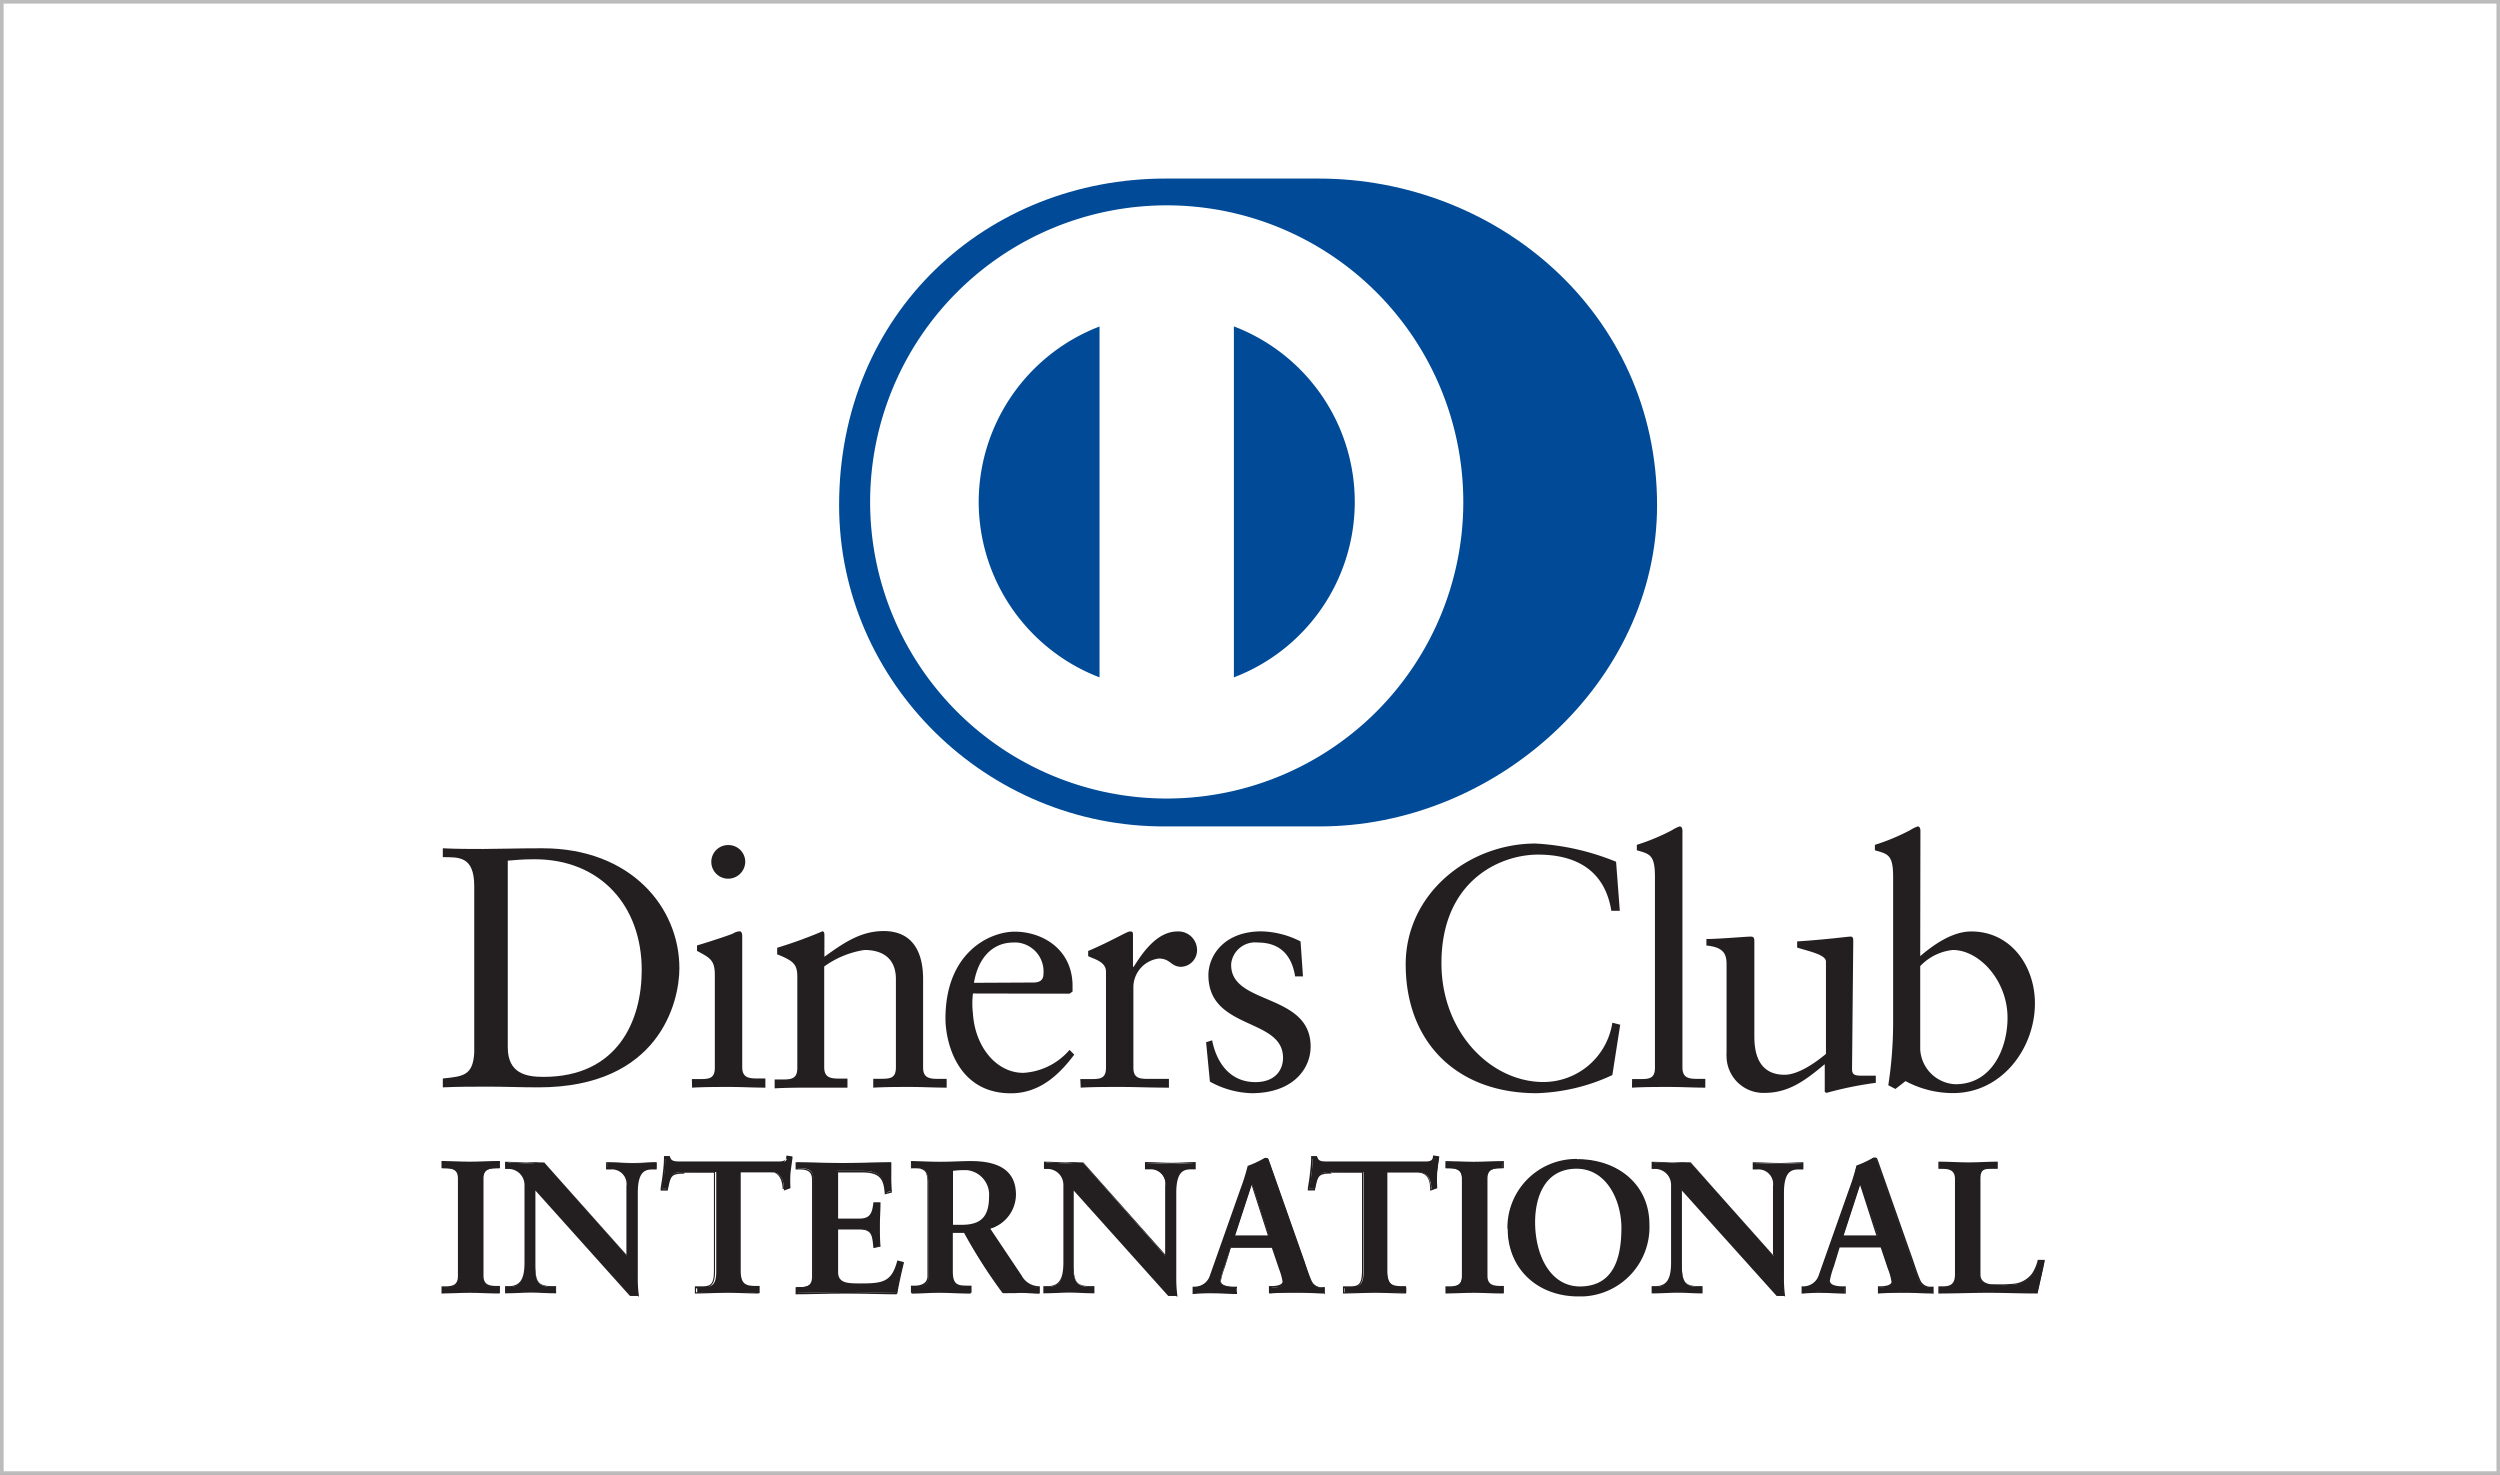 <svg id="图层_1" data-name="图层 1" xmlns="http://www.w3.org/2000/svg" viewBox="0 0 248.24 146.45"><rect x="0" y="0" width="248.24" height="146.45" fill="#808080" stroke="none"/><defs><style>.cls-1,.cls-3{fill:#fff;}.cls-1{stroke:#bcbcbc;stroke-miterlimit:10;stroke-width:0.36px;}.cls-2{fill:#004a97;}.cls-4{fill:#231f20;}</style></defs><rect class="cls-1" x="0.18" y="0.18" width="247.89" height="146.09"/><path class="cls-2" d="M130.9,82.06c17.59.08,33.64-14.34,33.64-31.89,0-19.19-16-32.45-33.64-32.44H115.77C98,17.72,83.32,31,83.32,50.17c0,17.55,14.65,32,32.44,31.89Z"/><path class="cls-3" d="M122.52,67.26V32.41a18.65,18.65,0,0,1,0,34.85M97.18,49.84a18.7,18.7,0,0,1,12-17.42V67.26a18.7,18.7,0,0,1-12-17.42m18.67-29.45A29.45,29.45,0,1,0,145.3,49.84a29.46,29.46,0,0,0-29.45-29.45"/><path class="cls-4" d="M50.42,104c0,2.62,1.88,2.93,3.54,2.93,7.35,0,9.76-5.54,9.76-10.61,0-6.36-4.08-11-10.64-11-1.4,0-2,.1-2.66.14ZM47.09,88c0-3.06-1.6-2.86-3.12-2.89v-.88c1.32.07,2.68.07,4,.07s3.37-.07,5.88-.07c8.81,0,13.61,5.88,13.61,11.91,0,3.37-2,11.83-14,11.83-1.73,0-3.34-.07-4.93-.07s-3,0-4.56.07v-.88c2-.21,3-.27,3.12-2.59Z"/><path class="cls-4" d="M72.3,87.25a1.67,1.67,0,0,1,0-3.34h0A1.67,1.67,0,0,1,74,85.55h0a1.7,1.7,0,0,1-1.66,1.7m-3.64,19.9h.65c1,0,1.63,0,1.63-1.13V96.8c0-1.49-.51-1.7-1.77-2.38v-.54c1.6-.48,3.51-1.12,3.64-1.22a1.18,1.18,0,0,1,.61-.18c.17,0,.24.21.24.48v13c0,1.13.75,1.13,1.7,1.13H76V108c-1.16,0-2.35-.07-3.57-.07s-2.45,0-3.71.07Z"/><path class="cls-4" d="M79.17,97c0-1.26-.38-1.59-2-2.24v-.65a45.45,45.45,0,0,0,4.49-1.63c.1,0,.2.07.2.34V95c1.94-1.39,3.61-2.55,5.89-2.55,2.89,0,3.91,2.11,3.91,4.76V106c0,1.13.75,1.13,1.7,1.13H94V108c-1.19,0-2.38-.07-3.61-.07s-2.45,0-3.68.07v-.88h.62c1,0,1.63,0,1.63-1.13V97.22c0-1.94-1.18-2.89-3.12-2.89a9.1,9.1,0,0,0-4,1.64v10c0,1.13.75,1.13,1.7,1.13h.61V108H80.6c-1.22,0-2.45,0-3.68.07v-.88h.62c.95,0,1.63,0,1.63-1.13Z"/><path class="cls-4" d="M102.61,97.56c.85,0,1-.44,1-.85A2.88,2.88,0,0,0,101,93.59a2.38,2.38,0,0,0-.38,0c-2.07,0-3.5,1.53-3.91,4Zm-6,1.09a8.36,8.36,0,0,0,0,2c.2,3.23,2.28,5.88,5,5.88a6.54,6.54,0,0,0,4.59-2.28l.47.47c-1.56,2.08-3.5,3.84-6.29,3.84-5.41,0-6.5-5.24-6.5-7.41,0-6.67,4.49-8.64,6.87-8.64,2.76,0,5.72,1.74,5.75,5.34,0,.2,0,.41,0,.61l-.31.21Z"/><path class="cls-4" d="M107.27,107.15h.92c1,0,1.63,0,1.63-1.13V96.47c0-1-1.26-1.26-1.77-1.53v-.51c2.48-1.06,3.84-1.94,4.15-1.94s.3.1.3.45V96h.07c.84-1.33,2.28-3.51,4.35-3.51a1.85,1.85,0,0,1,1.94,1.76v0A1.65,1.65,0,0,1,117.3,96h0c-1.05,0-1.05-.82-2.24-.82A2.88,2.88,0,0,0,112.54,98v8c0,1.13.68,1.13,1.63,1.13h1.9V108c-1.87,0-3.3-.07-4.76-.07s-2.82,0-4,.07Z"/><path class="cls-4" d="M120.36,103.3c.44,2.25,1.8,4.15,4.29,4.15,2,0,2.75-1.23,2.75-2.42,0-4-7.41-2.72-7.41-8.2,0-1.91,1.53-4.35,5.27-4.35a9,9,0,0,1,3.88,1l.24,3.47h-.78c-.34-2.14-1.53-3.36-3.71-3.36a2.39,2.39,0,0,0-2.64,2.11s0,.09,0,.13c0,4,7.89,2.75,7.89,8.09,0,2.25-1.8,4.63-5.85,4.63a9,9,0,0,1-4.15-1.15l-.38-3.91Z"/><path class="cls-4" d="M160.84,90.44H160c-.65-4-3.47-5.58-7.28-5.58s-9.59,2.62-9.59,10.78c0,6.87,4.9,11.8,10.13,11.8a6.93,6.93,0,0,0,6.84-5.89l.78.2-.78,5a19,19,0,0,1-7.52,1.8c-8,0-13-5.13-13-12.79,0-7,6.22-12,12.89-12a24.5,24.5,0,0,1,8,1.81Z"/><path class="cls-4" d="M162.06,107.15h.64c1,0,1.63,0,1.63-1.13V87.08c0-2.21-.51-2.28-1.8-2.65v-.54a21,21,0,0,0,3.5-1.46,3.49,3.49,0,0,1,.75-.37c.21,0,.28.2.28.48V106c0,1.13.75,1.13,1.7,1.13h.57V108c-1.15,0-2.34-.07-3.57-.07s-2.45,0-3.71.07Z"/><path class="cls-4" d="M183.9,106.16c0,.62.37.65,1,.65h1.36v.71a35.77,35.77,0,0,0-4.9,1l-.17-.1v-2.75c-2,1.67-3.6,2.85-6,2.85a3.66,3.66,0,0,1-3.75-3.58,3,3,0,0,1,0-.42V95.79c0-.88-.13-1.74-2-1.9v-.65c1.22,0,3.94-.24,4.38-.24s.38.24.38,1v8.78c0,1,0,3.94,3,3.94,1.16,0,2.68-.88,4.11-2.07V95.48c0-.68-1.63-1-2.86-1.39v-.61c3.06-.2,5-.48,5.3-.48s.27.24.27.62Z"/><path class="cls-4" d="M190.67,104.19a3.66,3.66,0,0,0,3.5,3.47c3.64,0,5.17-3.58,5.17-6.6,0-3.67-2.78-6.73-5.44-6.73a5.2,5.2,0,0,0-3.23,1.6Zm0-9.25c1.36-1.16,3.2-2.45,5.07-2.45,3.94,0,6.32,3.44,6.32,7.14,0,4.45-3.27,8.91-8.13,8.91a10,10,0,0,1-4.72-1.19l-1,.78-.71-.37a40.92,40.92,0,0,0,.48-6.06V87.08c0-2.21-.51-2.28-1.81-2.65v-.54a21,21,0,0,0,3.5-1.46,3.49,3.49,0,0,1,.75-.37c.2,0,.27.2.27.47Z"/><path class="cls-4" d="M43.93,127.81h.26c.67,0,1.37-.09,1.37-1.06v-9.69c0-1-.7-1.06-1.37-1.06h-.26v-.56c.72,0,1.83.07,2.74.07s2-.07,2.9-.07V116h-.26c-.66,0-1.37.09-1.37,1.06v9.69c0,1,.71,1.06,1.37,1.06h.26v.56c-.89,0-2-.08-2.92-.08s-2,.08-2.72.08Z"/><path class="cls-4" d="M49.49,128.28v-.4h-.18c-.66,0-1.45-.11-1.45-1.14v-9.69c0-1,.79-1.14,1.45-1.14h.18v-.39c-.85,0-1.93.08-2.82.08s-1.94-.07-2.66-.08v.39h.18c.66,0,1.45.12,1.45,1.14v9.69c0,1-.79,1.14-1.45,1.14H44v.4c.72,0,1.76-.07,2.64-.07s2,.07,2.84.07m.08.16c-.89,0-2-.07-2.92-.07s-2,.07-2.72.07h-.08v-.71h.34c.67,0,1.28-.07,1.29-1V117c0-.91-.62-1-1.29-1h-.34v-.72h.08c.73,0,1.84.07,2.74.07s2-.07,2.9-.07h.08V116H49.3c-.67,0-1.29.07-1.29,1v9.69c0,.91.62,1,1.29,1h.34v.71Z"/><path class="cls-4" d="M62.29,124.72h0v-6.94A1.53,1.53,0,0,0,61,116a1.67,1.67,0,0,0-.32,0H60.3v-.56c.87,0,1.72.07,2.59.07s1.52-.07,2.28-.07V116H64.9c-.78,0-1.65.15-1.65,2.35v8.42a13,13,0,0,0,.11,1.87h-.7L53.13,118v7.62c0,1.61.31,2.17,1.74,2.17h.32v.56c-.8,0-1.59-.08-2.39-.08s-1.68.08-2.52.08v-.56h.26c1.28,0,1.67-.87,1.67-2.35v-7.8A1.66,1.66,0,0,0,50.53,116h-.25v-.56c.7,0,1.42.07,2.12.07s1.09-.07,1.65-.07Z"/><path class="cls-4" d="M62.25,124.68Zm0,0,.06-.05Zm.37,3.84h.61a11.87,11.87,0,0,1-.1-1.79V118.3c0-2.22.93-2.43,1.73-2.43h.19v-.39c-.73,0-1.46.08-2.2.08s-1.67-.07-2.51-.08v.39h.32a1.62,1.62,0,0,1,1.7,1.54,1.31,1.31,0,0,1,0,.28v7h0l-.06.06-8.23-9.31c-.55,0-1.09.08-1.65.08s-1.38-.07-2-.08v.39h.16a1.74,1.74,0,0,1,1.76,1.72v7.82c0,1.48-.41,2.43-1.75,2.43H50.4v.4c.8,0,1.63-.07,2.44-.07s1.54.07,2.3.07v-.39h-.23c-1.46,0-1.82-.63-1.82-2.25v-7.83Zm.7.16h-.77l-9.39-10.47v7.42c0,1.61.26,2.07,1.66,2.08h.4v.71h-.08c-.8,0-1.6-.07-2.39-.07s-1.68.07-2.52.07h-.08v-.71h.34c1.23,0,1.57-.79,1.59-2.27v-7.79a1.59,1.59,0,0,0-1.6-1.58h-.33v-.71h.08c.71,0,1.43.07,2.12.07a13.92,13.92,0,0,1,1.71,0l8.14,9.16v-6.81a1.45,1.45,0,0,0-1.53-1.66h-.49v-.71h.08c.87,0,1.73.07,2.59.07s1.51-.07,2.28-.07h.08v.71H64.9c-.77,0-1.55.09-1.57,2.27v8.43a12.68,12.68,0,0,0,.11,1.85v.09Z"/><path class="cls-4" d="M68,116.37c-1.39,0-1.44.33-1.72,1.68h-.55c.07-.52.17-1,.22-1.57a11.72,11.72,0,0,0,.11-1.57h.44c.15.55.61.53,1.11.53h9.55c.5,0,1,0,1-.57l.45.08c-.08.5-.15,1-.2,1.5s0,1,0,1.5l-.56.21c0-.68-.13-1.78-1.37-1.78h-3v9.85c0,1.43.65,1.59,1.53,1.59h.35v.56c-.72,0-2-.08-3-.08s-2.41.08-3.13.08v-.56h.35c1,0,1.54-.09,1.54-1.55v-9.89Z"/><path class="cls-4" d="M75.24,128.44c-.73,0-2-.07-3-.07s-2.4.07-3.13.07H69v-.71h.43c1,0,1.44,0,1.46-1.47v-9.81h-3v-.16H71v10c0,1.48-.6,1.63-1.62,1.64h-.27v.39c.73,0,2-.07,3-.07s2.2.07,2.93.07v-.39h-.27c-.89,0-1.61-.22-1.61-1.67v-9.93h3.12c1.24,0,1.4,1.06,1.44,1.75l.4-.15v-1.45a10.26,10.26,0,0,1,.19-1.42H78c-.09.54-.6.56-1.07.56H67.47c-.44,0-.91,0-1.08-.54h-.31a10.81,10.81,0,0,1-.11,1.5c0,.51-.14,1-.2,1.49h.39c.25-1.29.4-1.71,1.79-1.69v.16c-1.37,0-1.34.25-1.64,1.62v.06H65.6V118c.07-.52.17-1,.22-1.57a11.69,11.69,0,0,0,.11-1.56v-.08h.59v.06c.13.47.47.47,1,.48h9.64c.51,0,.89,0,.92-.5v-.08h.09l.52.08V115c-.07.5-.14,1-.2,1.49a12.35,12.35,0,0,0,0,1.49v0h0l-.65.24v-.11c0-.69-.12-1.7-1.29-1.7h-3v9.77c0,1.39.57,1.49,1.45,1.51h.43v.71Z"/><path class="cls-4" d="M79.14,127.81h.26c.67,0,1.37-.09,1.37-1.06v-9.69c0-1-.7-1.06-1.37-1.06h-.26v-.56c1.13,0,3,.07,4.6.07s3.48-.07,4.74-.07v2.83l-.55.15c-.09-1.2-.31-2.16-2.26-2.16H83.14v4.85h2.2c1.11,0,1.35-.63,1.46-1.63h.56c0,.72-.06,1.45-.06,2.17s0,1.41.06,2.11l-.56.11c-.11-1.11-.16-1.83-1.44-1.83H83.14v4.31c0,1.2,1.07,1.2,2.25,1.2,2.22,0,3.2-.15,3.76-2.25l.52.13c-.24,1-.46,2-.63,2.95-1.19,0-3.32-.08-5-.08s-3.86.08-4.92.08Z"/><path class="cls-4" d="M89,128.28c.16-.93.38-1.87.6-2.8l-.37-.09c-.55,2.07-1.63,2.26-3.81,2.24-1.17,0-2.33,0-2.34-1.29V122h2.3c1.29,0,1.42.76,1.51,1.82l.4-.09c0-.68-.05-1.36-.05-2s0-1.39.05-2.09h-.4c-.1,1-.4,1.64-1.53,1.63h-2.3v-5h2.65c1.93,0,2.24,1,2.33,2.14l.4-.11c0-.52-.06-1.19-.06-1.81v-.88c-1.26,0-3.13.08-4.66.08s-3.39-.07-4.53-.08V116h.18c.66,0,1.45.12,1.45,1.14v9.69c0,1-.79,1.14-1.45,1.14h-.18v.39c1.08,0,3.22-.07,4.84-.07s3.72.07,4.91.07m.07.16c-1.19,0-3.32-.07-5-.07s-3.86.07-4.92.07H79v-.71h.34c.67,0,1.28-.07,1.29-1v-9.69c0-.9-.62-1-1.29-1H79v-.71h.08c1.13,0,3,.07,4.6.07s3.48-.07,4.74-.07h.08v1.08a18.35,18.35,0,0,0,.06,1.87v.07h-.06l-.65.17v-.09c-.11-1.2-.27-2.07-2.17-2.09H83.22V121h2.12c1.07,0,1.26-.55,1.38-1.55v-.07h.71v.09c0,.72-.06,1.44-.06,2.16s0,1.4.06,2.1v.07h-.07l-.64.13v-.09c-.12-1.13-.13-1.75-1.36-1.76H83.22v4.23c0,1.13,1,1.12,2.18,1.13,2.23,0,3.12-.12,3.68-2.2v-.07h.08l.59.15v.08c-.24,1-.47,2-.63,2.94v.06Z"/><path class="cls-4" d="M94.54,121.7h.9c1.85,0,2.85-.7,2.85-2.88a2.52,2.52,0,0,0-2.33-2.7,2.29,2.29,0,0,0-.37,0,9.26,9.26,0,0,0-1,.07Zm-2.37-4.29c0-1.35-.74-1.41-1.32-1.41h-.33v-.56c.59,0,1.73.07,2.87.07s2-.07,3-.07c2.33,0,4.4.63,4.4,3.26a3.48,3.48,0,0,1-2.58,3.3l3.16,4.74a2.06,2.06,0,0,0,1.8,1.11v.56c-.61,0-1.21-.08-1.82-.08s-1.17.08-1.73.08a51,51,0,0,1-3.85-6H94.54v4c0,1.43.66,1.48,1.51,1.48h.33v.56c-1,0-2.13-.08-3.18-.08-.89,0-1.76.08-2.68.08v-.56h.33c.69,0,1.32-.32,1.32-1Z"/><path class="cls-4" d="M95.44,121.62c1.83,0,2.76-.65,2.77-2.8A2.45,2.45,0,0,0,96,116.19h-.37a8.4,8.4,0,0,0-1,.07v5.36Zm-.9.16h-.08v-5.67h.07a7.55,7.55,0,0,1,1.06-.07,2.61,2.61,0,0,1,2.78,2.43,2,2,0,0,1,0,.35c0,2.21-1.07,3-2.93,3Zm0,.51H95.8a56.62,56.62,0,0,0,3.79,6c.56,0,1.16-.07,1.73-.07s1.16.06,1.73.07v-.4a2.14,2.14,0,0,1-1.78-1.14l-3.22-4.82h.09a3.41,3.41,0,0,0,2.52-3.18c0-2.57-2-3.17-4.32-3.18-1,0-1.87.08-3,.08s-2.19-.07-2.79-.08V116h.25c.58,0,1.39.1,1.39,1.49v9.4c0,.74-.7,1.08-1.39,1.08h-.2v.39c.89,0,1.73-.07,2.6-.07s2.08.07,3.11.07v-.39h-.26c-.84,0-1.6-.1-1.6-1.56v-4Zm8.62,6.16c-.62,0-1.21-.07-1.82-.07a15.44,15.44,0,0,1-1.8,0,52.12,52.12,0,0,1-3.83-6h-1.1v3.88c0,1.39.58,1.38,1.44,1.4h.42v.71h-.08c-1.06,0-2.13-.07-3.18-.07-.88,0-1.75.07-2.68.07h-.08v-.71h.41c.67,0,1.23-.29,1.23-.92v-9.4c0-1.31-.66-1.3-1.23-1.33h-.41v-.72h.08c.6,0,1.74.07,2.87.07s2-.07,3-.07c2.33,0,4.48.65,4.48,3.34A3.56,3.56,0,0,1,98.33,122l3.11,4.65a2,2,0,0,0,1.74,1.07h.07v.7Z"/><path class="cls-4" d="M115.73,124.72h0v-6.94a1.53,1.53,0,0,0-1.3-1.73,1.61,1.61,0,0,0-.31,0h-.4v-.56c.87,0,1.72.07,2.59.07s1.51-.07,2.28-.07V116h-.28c-.77,0-1.65.15-1.65,2.35v8.42a13,13,0,0,0,.11,1.87h-.7L106.57,118v7.62c0,1.61.31,2.17,1.74,2.17h.32v.56c-.79,0-1.59-.08-2.38-.08s-1.69.08-2.52.08v-.56H104c1.28,0,1.67-.87,1.67-2.35v-7.8A1.66,1.66,0,0,0,104,116h-.24v-.56c.7,0,1.42.07,2.12.07s1.1-.07,1.65-.07Z"/><path class="cls-4" d="M115.68,124.68Zm0,0,0-.05Zm.37,3.84h.61a11.87,11.87,0,0,1-.1-1.79V118.3c0-2.22.94-2.42,1.73-2.43h.2v-.39c-.73,0-1.46.08-2.19.08s-1.68-.07-2.51-.08v.39h.32a1.62,1.62,0,0,1,1.7,1.54,1.31,1.31,0,0,1,0,.28v7h0l-.06.06-8.23-9.31c-.55,0-1.09.08-1.65.08s-1.38-.07-2-.08v.39H104a1.74,1.74,0,0,1,1.76,1.72v7.81c0,1.49-.42,2.43-1.74,2.44h-.18v.39c.8,0,1.63-.07,2.44-.07s1.55.07,2.31.07v-.39h-.24c-1.46,0-1.82-.63-1.83-2.25v-7.83Zm.7.16H116l-9.39-10.47v7.42c0,1.61.27,2.07,1.66,2.08h.4v.71h-.08c-.8,0-1.6-.07-2.39-.07s-1.68.07-2.51.07h-.09v-.71H104c1.22,0,1.57-.79,1.59-2.27v-7.79a1.58,1.58,0,0,0-1.58-1.58h-.35v-.72h.09c.7,0,1.43.07,2.12.07a13.76,13.76,0,0,1,1.7,0l8.14,9.16v-6.81a1.45,1.45,0,0,0-1.53-1.66h-.49v-.72h.08c.88,0,1.73.07,2.6.07s1.51-.07,2.28-.07h.08v.72h-.36c-.76,0-1.55.09-1.57,2.27v8.43a12.9,12.9,0,0,0,.11,1.86v.09Z"/><path class="cls-4" d="M124.3,117.52h0l-1.72,5.24H126Zm-2.7,8.2a7.18,7.18,0,0,0-.41,1.44c0,.56.78.65,1.39.65h.2v.56c-.74,0-1.5-.08-2.24-.08a16.15,16.15,0,0,0-2,.08v-.56h.11a1.67,1.67,0,0,0,1.61-1.21l3-8.49a15.58,15.58,0,0,0,.69-2.3,9.53,9.53,0,0,0,1.68-.79h.15a.14.14,0,0,1,.13.06l.17.46,3.4,9.68c.22.65.44,1.33.68,1.89a1.18,1.18,0,0,0,1.23.74h.11v.56c-.83,0-1.66-.08-2.55-.08s-1.84,0-2.78.08v-.56h.2c.42,0,1.15-.08,1.15-.54a5.69,5.69,0,0,0-.38-1.34l-.72-2.15h-4.2Z"/><path class="cls-4" d="M124.22,117.54Zm-1.57,5.13h3.24l-1.61-5Zm-.22.16,1.77-5.4h.1v.08h0v-.08h0l1.76,5.4Zm3.79,5.44c.91,0,1.81-.07,2.7-.07s1.66,0,2.47.07v-.39h0a1.25,1.25,0,0,1-1.3-.79c-.24-.56-.47-1.24-.69-1.89l-3.4-9.67c-.06-.15-.11-.31-.16-.45h-.11a6.62,6.62,0,0,1-1.65.74,15.35,15.35,0,0,1-.69,2.31l-3,8.5a1.75,1.75,0,0,1-1.68,1.26h0v.39c.63,0,1.28-.07,1.92-.07s1.45,0,2.15.07v-.39h-.12c-.6,0-1.45-.07-1.47-.73a7.46,7.46,0,0,1,.41-1.47h0l.61-2h4.32l.74,2.2a5.83,5.83,0,0,1,.37,1.36c0,.57-.81.6-1.23.61h-.12Zm5.24.16c-.83,0-1.66-.07-2.54-.07s-1.83,0-2.78.07H126v-.73h.28c.43,0,1.06-.09,1.07-.45A6,6,0,0,0,127,126l-.71-2.09h-4.08l-.57,1.87a7.7,7.7,0,0,0-.41,1.42c0,.45.7.56,1.31.56h.29v.73h-.09c-.74,0-1.49-.07-2.23-.07a18.44,18.44,0,0,0-2,.07h-.09v-.73h.2a1.58,1.58,0,0,0,1.53-1.14l3-8.5a21.35,21.35,0,0,0,.74-2.35,9.53,9.53,0,0,0,1.68-.79.54.54,0,0,1,.18,0,.23.23,0,0,1,.2.11l.17.47,3.41,9.68c.22.65.44,1.33.68,1.88a1.08,1.08,0,0,0,1.15.69h.19v.73Z"/><path class="cls-4" d="M132.27,116.37c-1.39,0-1.44.33-1.72,1.68H130c.07-.52.17-1,.23-1.57a11.72,11.72,0,0,0,.11-1.57h.44c.15.55.61.53,1.11.53h9.55c.5,0,1,0,1-.57l.44.08c-.07.5-.15,1-.2,1.5s0,1,0,1.5l-.55.21c0-.68-.13-1.78-1.37-1.78h-3v9.85c0,1.43.65,1.59,1.53,1.59h.35v.56c-.72,0-2-.08-3-.08s-2.41.08-3.13.08v-.56h.35c1,0,1.54-.09,1.54-1.55v-9.89Z"/><path class="cls-4" d="M139.56,128.44c-.73,0-2-.07-3-.07s-2.41.07-3.13.07h-.08v-.71h.43c1,0,1.43,0,1.46-1.47v-9.81h-3v-.16h3.12v10c0,1.48-.6,1.63-1.62,1.63h-.27v.4c.73,0,2-.07,3.05-.07s2.2.07,2.93.07v-.4h-.27c-.89,0-1.61-.22-1.62-1.67v-9.93h3.12c1.24,0,1.4,1.06,1.44,1.75l.4-.15v-1.45a10.26,10.26,0,0,1,.19-1.42h-.28c-.08.54-.6.56-1.07.56h-9.64c-.44,0-.91,0-1.08-.54h-.3a10.81,10.81,0,0,1-.11,1.5,10.48,10.48,0,0,1-.21,1.49h.4c.24-1.29.41-1.71,1.79-1.69v.16c-1.37,0-1.34.25-1.64,1.62v.06h-.71V118c.08-.52.17-1,.22-1.57a11.69,11.69,0,0,0,.11-1.56v-.08h.59v.06c.13.47.47.47.95.48h9.64c.51,0,.89,0,.92-.5v-.09h.09l.53.08v.08c-.08.5-.14,1-.2,1.49a12.35,12.35,0,0,0,0,1.49V118h-.05l-.65.24v-.11c0-.69-.12-1.7-1.29-1.7h-3v9.77c0,1.39.57,1.49,1.45,1.51h.44v.71Z"/><path class="cls-4" d="M143.56,127.81h.25c.67,0,1.37-.09,1.37-1.06v-9.69c0-1-.7-1.06-1.37-1.06h-.25v-.56c.72,0,1.83.07,2.73.07s2-.07,2.91-.07V116H149c-.67,0-1.38.09-1.38,1.06v9.69c0,1,.71,1.06,1.38,1.06h.25v.56c-.89,0-2-.08-2.92-.08s-2,.08-2.72.08Z"/><path class="cls-4" d="M149.12,128.28v-.39H149c-.66,0-1.45-.11-1.45-1.14v-9.69c0-1,.79-1.14,1.45-1.14h.17v-.39c-.85,0-1.92.08-2.83.08s-1.94-.07-2.65-.08v.39h.18c.66,0,1.45.12,1.45,1.14v9.69c0,1-.79,1.14-1.45,1.14h-.18v.39c.71,0,1.76-.07,2.64-.07s2,.07,2.84.07m.08.16c-.9,0-2-.07-2.92-.07s-2,.07-2.72.07h-.08v-.71h.34c.67,0,1.29-.07,1.29-1V117c0-.9-.62-1-1.29-1h-.34v-.71h.08c.72,0,1.83.07,2.73.07s2-.07,2.91-.07h.08V116H149c-.68,0-1.29.08-1.3,1v9.69c0,.91.62,1,1.3,1h.33v.71Z"/><path class="cls-4" d="M156.87,127.83c3.59,0,4.21-3.17,4.21-5.86s-1.45-6-4.53-6c-3.24,0-4.2,2.89-4.2,5.36,0,3.31,1.52,6.48,4.52,6.48m-.28-12.66c3.95,0,7.09,2.45,7.09,6.39a6.79,6.79,0,0,1-6.46,7.09h-.54c-3.93,0-6.93-2.66-6.93-6.64a6.73,6.73,0,0,1,6.63-6.83h.2"/><path class="cls-4" d="M152.26,121.35c0-2.49,1-5.45,4.28-5.45s4.61,3.34,4.62,6.06-.64,5.94-4.3,5.94v-.16c3.52,0,4.13-3.09,4.14-5.79s-1.44-5.9-4.45-5.9c-3.17,0-4.11,2.82-4.12,5.29,0,3.3,1.51,6.39,4.44,6.4v.16c-3.07,0-4.6-3.22-4.6-6.56m-2.59.65a6.83,6.83,0,0,1,6.75-6.91h.16v.16a6.66,6.66,0,0,0-6.75,6.57V122c0,3.94,3,6.56,6.85,6.56a6.71,6.71,0,0,0,6.92-6.49,4.34,4.34,0,0,0,0-.51c0-3.89-3.1-6.3-7-6.3v-.16c4,0,7.16,2.48,7.17,6.46a6.88,6.88,0,0,1-6.58,7.17h-.49c-4,0-7-2.7-7-6.72"/><path class="cls-4" d="M176.14,124.72h0v-6.94a1.53,1.53,0,0,0-1.3-1.73,1.71,1.71,0,0,0-.32,0h-.4v-.56c.87,0,1.72.07,2.59.07s1.52-.07,2.28-.07V116h-.28c-.78,0-1.65.15-1.65,2.35v8.42a11.67,11.67,0,0,0,.11,1.87h-.7L167,118v7.62c0,1.61.31,2.17,1.74,2.17H169v.56c-.8,0-1.59-.08-2.39-.08s-1.69.08-2.52.08v-.56h.26c1.28,0,1.67-.87,1.67-2.35v-7.8a1.66,1.66,0,0,0-1.66-1.66h-.27v-.56c.7,0,1.43.07,2.13.07s1.09-.07,1.65-.07Z"/><path class="cls-4" d="M176.1,124.68Zm0,0,.06-.05Zm.38,3.84h.6a13.33,13.33,0,0,1-.09-1.79V118.3c0-2.22.94-2.42,1.73-2.43h.2v-.39c-.73,0-1.46.08-2.2.08s-1.67-.07-2.5-.08v.39h.32a1.62,1.62,0,0,1,1.7,1.54,1.31,1.31,0,0,1,0,.28v7h0l-.06.06-8.24-9.31c-.54,0-1.09.08-1.65.08s-1.38-.07-2.05-.08v.39h.17a1.75,1.75,0,0,1,1.76,1.74h0v7.8c0,1.48-.41,2.43-1.74,2.43h-.18v.39c.81,0,1.63-.07,2.44-.07s1.54.07,2.31.07v-.39h-.24c-1.45,0-1.82-.63-1.82-2.25v-7.83Zm.7.16h-.77L167,118.21v7.42c0,1.61.27,2.07,1.66,2.08h.4v.72H169c-.8,0-1.6-.07-2.39-.07s-1.68.07-2.52.07H164v-.72h.34c1.22,0,1.57-.79,1.59-2.26v-7.8a1.58,1.58,0,0,0-1.58-1.58H164v-.71h.08c.71,0,1.43.07,2.13.07a13.92,13.92,0,0,1,1.71,0l8.13,9.16v-6.81a1.45,1.45,0,0,0-1.53-1.66h-.48v-.71h.08c.87,0,1.73.07,2.59.07s1.51-.07,2.28-.07h.08v.71h-.36c-.76,0-1.55.09-1.57,2.27v8.43a12.9,12.9,0,0,0,.11,1.86v.09Z"/><path class="cls-4" d="M184.71,117.52h0L183,122.76h3.47Zm-2.7,8.2a8.14,8.14,0,0,0-.41,1.44c0,.56.78.65,1.39.65h.2v.56c-.74,0-1.5-.08-2.24-.08a16.15,16.15,0,0,0-2,.08v-.56h.1a1.67,1.67,0,0,0,1.61-1.21l3-8.49a14.42,14.42,0,0,0,.68-2.3A10.19,10.19,0,0,0,186,115a.38.38,0,0,1,.15,0,.12.12,0,0,1,.13.06l.17.46,3.4,9.68c.22.65.45,1.33.69,1.89a1.17,1.17,0,0,0,1.22.74h.11v.56c-.83,0-1.67-.08-2.56-.08s-1.83,0-2.78.08v-.56h.2c.42,0,1.15-.08,1.15-.54a5.69,5.69,0,0,0-.38-1.34l-.72-2.15h-4.2Z"/><path class="cls-4" d="M184.64,117.54Zm-1.57,5.13h3.24l-1.61-5Zm-.23.16,1.78-5.4h.09v.08h0v-.08h.06l1.75,5.4Zm3.78,5.45c.92,0,1.82-.07,2.7-.07s1.67,0,2.47.07v-.39h0a1.27,1.27,0,0,1-1.29-.79c-.25-.56-.46-1.24-.69-1.89l-3.41-9.68-.15-.44h-.1a6.78,6.78,0,0,1-1.65.74,15.35,15.35,0,0,1-.69,2.31l-3,8.5a1.76,1.76,0,0,1-1.69,1.26h0v.39c.64,0,1.27-.07,1.92-.07s1.45,0,2.16.07v-.39H183c-.6,0-1.44-.07-1.47-.73a8.45,8.45,0,0,1,.41-1.47h0l.61-2h4.32l.74,2.2a5.83,5.83,0,0,1,.37,1.36c0,.57-.8.6-1.22.61h-.13Zm5.25.16c-.83,0-1.67-.07-2.55-.07s-1.83,0-2.77.07h-.08v-.72h.28c.43,0,1.07-.1,1.07-.45a5.94,5.94,0,0,0-.37-1.31l-.7-2.09h-4.08l-.57,1.87a7.67,7.67,0,0,0-.4,1.42c0,.46.69.57,1.3.57h.28v.72h-.08c-.74,0-1.5-.07-2.23-.07a18.53,18.53,0,0,0-2,.07h-.08v-.72h.18a1.61,1.61,0,0,0,1.54-1.15l3-8.5a21.3,21.3,0,0,0,.73-2.35,9.62,9.62,0,0,0,1.69-.79h.17a.21.21,0,0,1,.2.11c.06.14.11.31.17.46l3.41,9.68c.22.65.44,1.33.68,1.88a1.09,1.09,0,0,0,1.14.69h.2v.72Z"/><path class="cls-4" d="M196.54,126.55c0,.74.51,1,1.11,1a12.43,12.43,0,0,0,2.44,0,2.65,2.65,0,0,0,1.78-1,4.12,4.12,0,0,0,.57-1.33H203c-.2,1.06-.46,2.09-.69,3.15-1.62,0-3.25-.08-4.88-.08s-3.26.08-4.88.08v-.56h.25c.67,0,1.39-.09,1.39-1.24v-9.51c0-1-.72-1.06-1.39-1.06h-.25v-.56c1,0,1.94.07,2.92.07s1.87-.07,2.81-.07V116h-.46c-.7,0-1.26,0-1.26,1Z"/><path class="cls-4" d="M202.22,128.28c.21-1,.46-2,.65-3h-.38a4.44,4.44,0,0,1-.57,1.3,2.74,2.74,0,0,1-1.83,1c-.49,0-1,.08-1.42.08h-1c-.61-.07-1.19-.32-1.19-1.11V117c0-1,.65-1.08,1.34-1.08h.38v-.39c-.91,0-1.81.08-2.73.08s-1.89-.07-2.84-.08v.39h.18c.66,0,1.47.12,1.47,1.14v9.51c0,1.2-.8,1.32-1.47,1.32h-.18v.39c1.6,0,3.2-.07,4.81-.07s3.22.07,4.82.07m.06.16c-1.63,0-3.26-.07-4.88-.07s-3.26.07-4.89.07h-.08v-.71h.34c.67,0,1.3-.06,1.31-1.16v-9.51c0-.9-.64-1-1.31-1h-.34v-.71h.08c1,0,2,.07,2.93.07s1.87-.07,2.81-.07h.08v.71h-.54c-.72,0-1.17,0-1.18.92v9.55c0,.69.46.88,1,1h1a13.13,13.13,0,0,0,1.4-.07,2.6,2.6,0,0,0,1.72-1,4.17,4.17,0,0,0,.56-1.3v-.06h.7v.1c-.21,1.06-.46,2.09-.69,3.15v.06Z"/></svg>